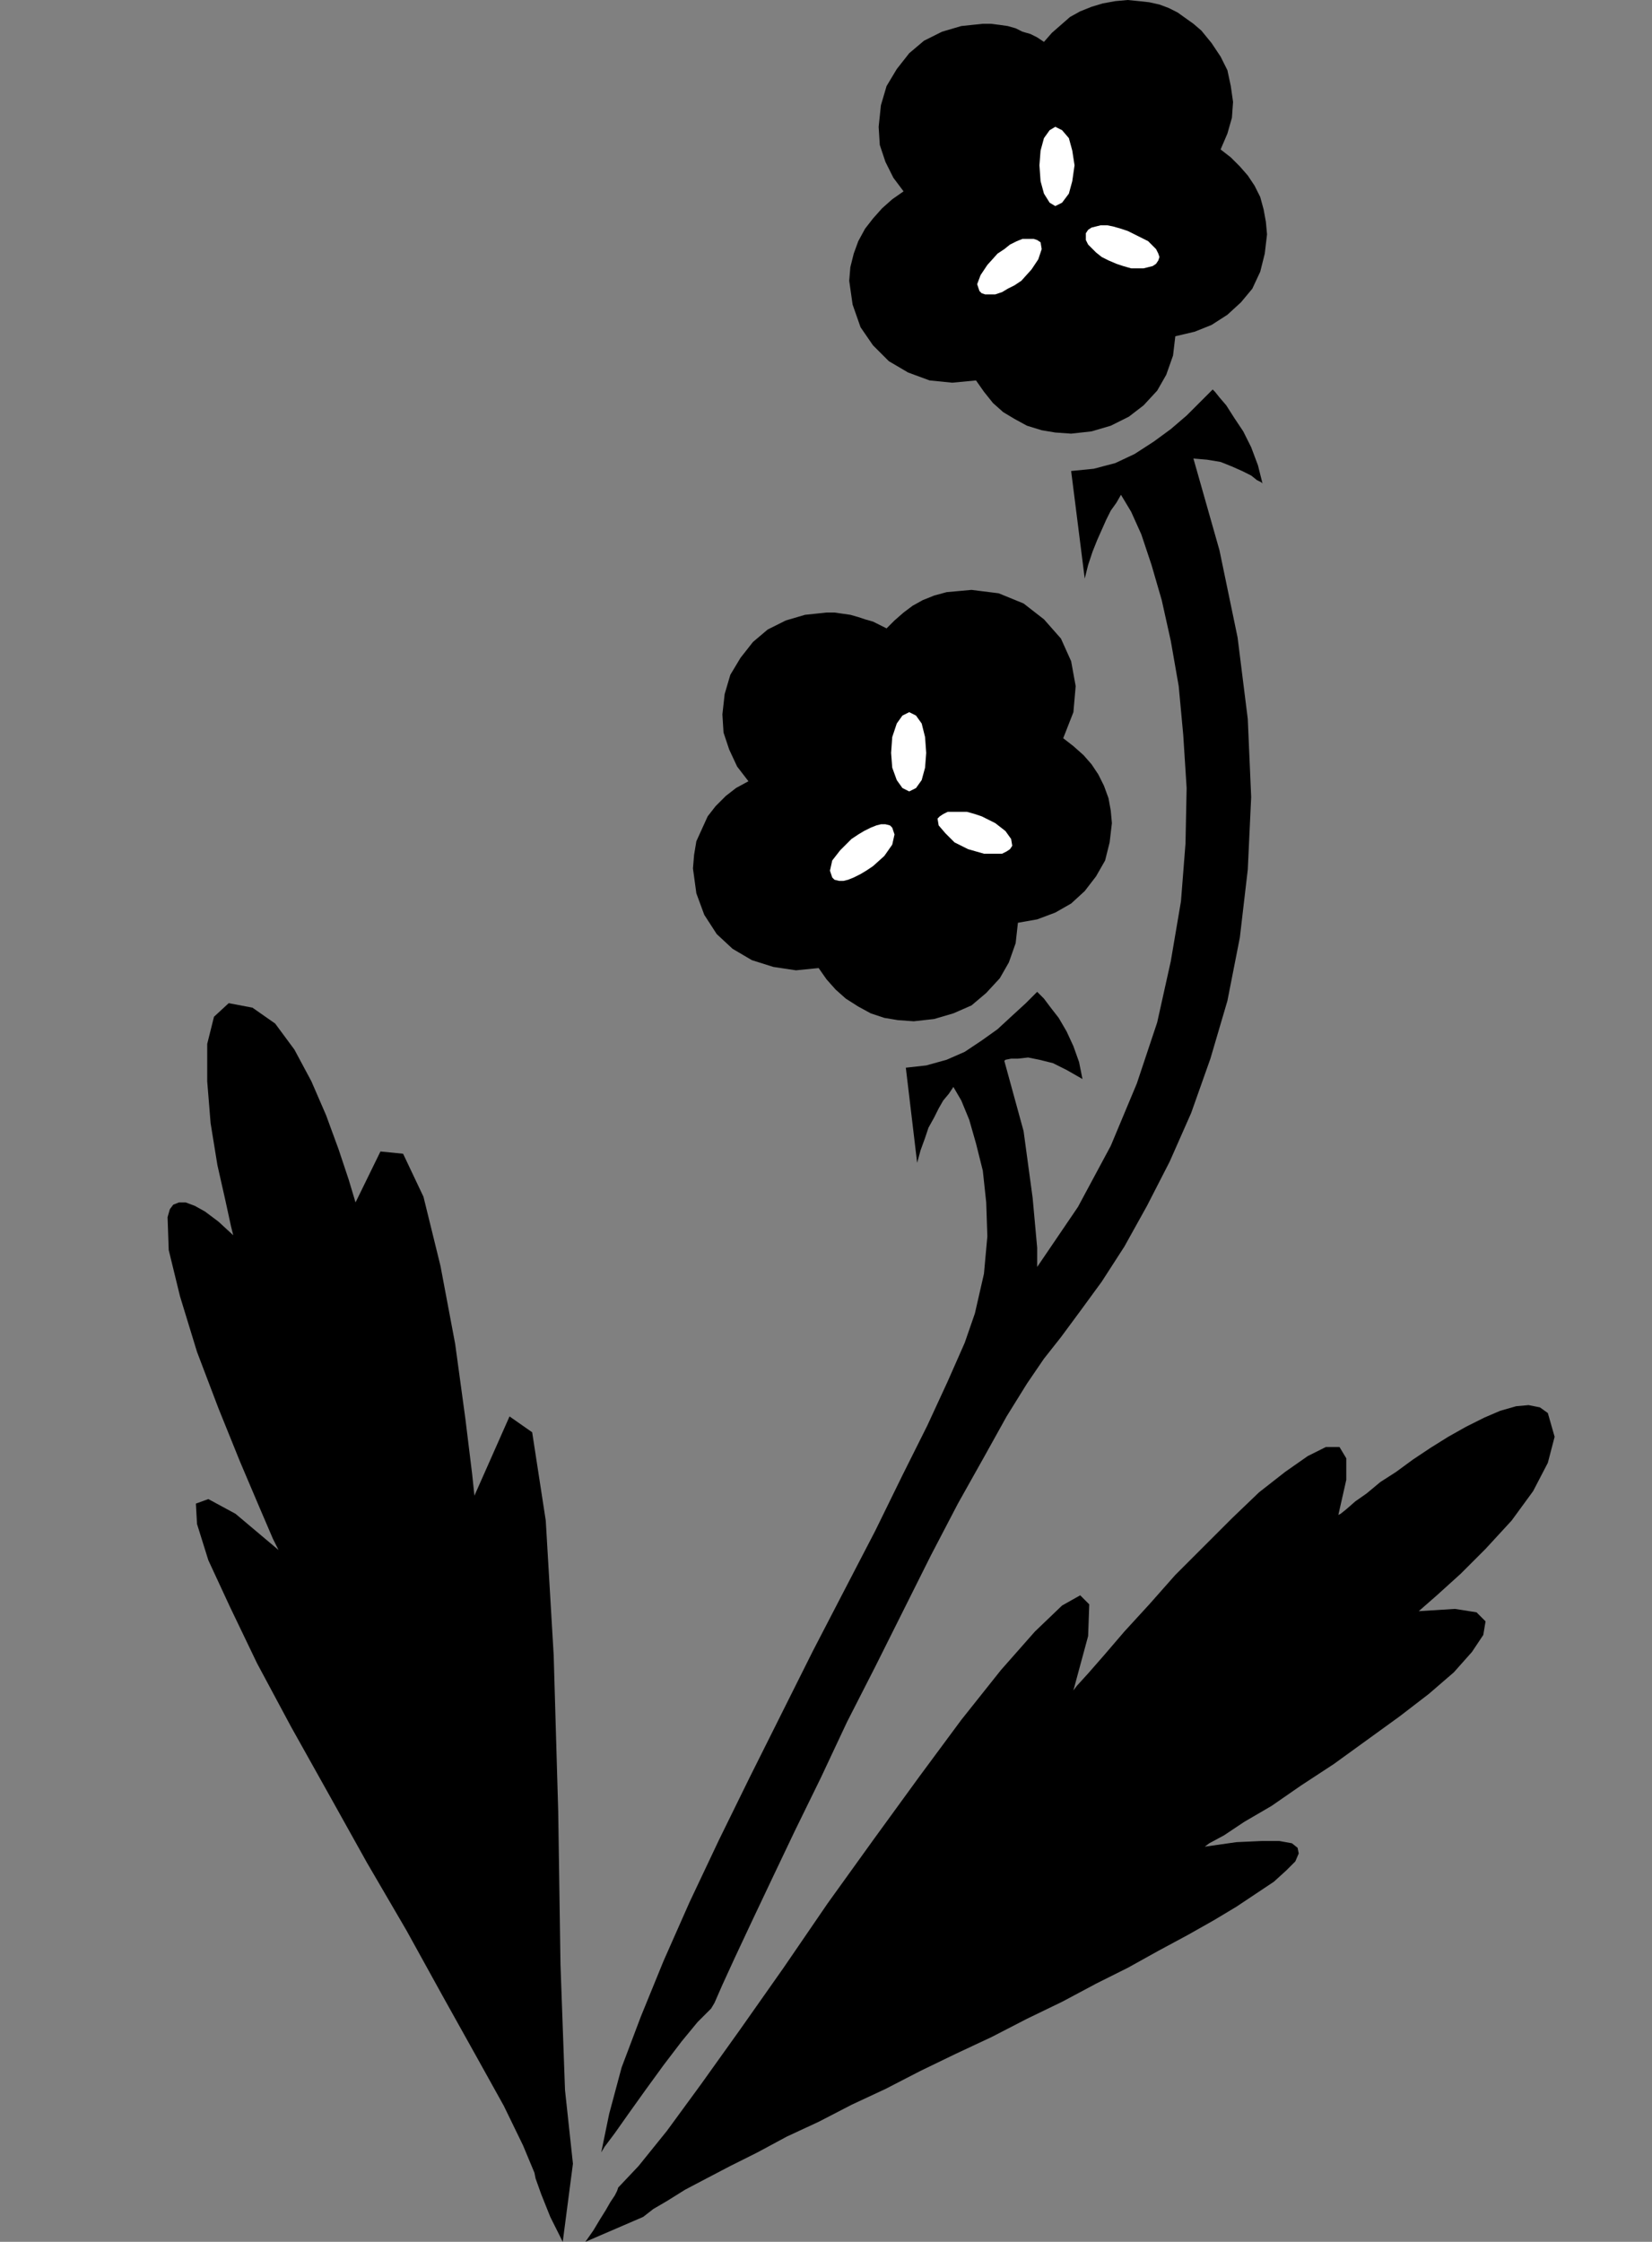 <?xml version="1.0" encoding="UTF-8" standalone="no"?>
<!DOCTYPE svg PUBLIC "-//W3C//DTD SVG 1.0//EN" "http://www.w3.org/TR/2001/REC-SVG-20010904/DTD/svg10.dtd">
<svg xmlns="http://www.w3.org/2000/svg" xmlns:xlink="http://www.w3.org/1999/xlink" fill-rule="evenodd" height="1.98in" preserveAspectRatio="none" stroke-linecap="round" viewBox="0 0 1459 1980" width="1.459in">
<rect x="0" y="0" width="1459" height="1980" fill="#808080" stroke="none"/>
<style type="text/css">
.brush0 { fill: rgb(255,255,255); }
.pen0 { stroke: rgb(0,0,0); stroke-width: 1; stroke-linejoin: round; }
.brush1 { fill: none; }
.pen1 { stroke: none; }
.brush2 { fill: rgb(0,0,0); }
</style>
<g>
<polygon class="pen1 brush2" points="568,1958 577,1951 589,1944 605,1934 624,1924 645,1913 669,1901 695,1887 723,1874 752,1859 782,1845 813,1829 844,1814 876,1799 907,1783 938,1768 968,1752 996,1738 1023,1723 1049,1709 1072,1696 1092,1684 1110,1672 1125,1662 1136,1652 1144,1644 1147,1637 1146,1632 1141,1628 1130,1626 1114,1626 1092,1627 1064,1631 1068,1628 1081,1621 1099,1609 1123,1595 1149,1577 1178,1558 1207,1537 1236,1516 1262,1496 1284,1477 1300,1459 1310,1444 1312,1432 1304,1424 1285,1421 1253,1423 1269,1409 1290,1390 1312,1368 1335,1343 1354,1317 1367,1292 1373,1269 1367,1248 1360,1243 1350,1241 1339,1242 1325,1246 1311,1252 1295,1260 1279,1269 1263,1279 1248,1289 1233,1300 1219,1309 1207,1319 1197,1326 1189,1333 1184,1337 1182,1338 1189,1307 1189,1288 1183,1278 1171,1278 1155,1286 1135,1300 1112,1318 1088,1341 1063,1366 1038,1391 1015,1417 993,1441 975,1462 961,1478 951,1489 948,1493 961,1445 962,1417 954,1409 938,1418 914,1441 884,1475 849,1519 812,1569 772,1624 731,1681 692,1738 654,1792 619,1841 589,1882 564,1913 547,1931 546,1932 545,1935 543,1939 539,1945 535,1952 530,1960 524,1970 517,1980 568,1958 568,1958"/>
<polygon class="pen1 brush2" points="506,1911 499,1846 495,1735 493,1600 489,1462 482,1343 470,1265 450,1251 419,1321 417,1302 411,1253 402,1187 389,1118 374,1057 356,1019 336,1017 314,1062 308,1042 299,1015 288,985 275,955 260,927 243,904 223,890 202,886 189,898 183,922 183,955 186,992 192,1029 199,1060 204,1083 206,1091 193,1079 181,1070 172,1065 164,1062 158,1062 153,1064 150,1068 148,1075 149,1104 159,1145 174,1194 193,1244 212,1291 229,1331 241,1359 246,1369 208,1337 184,1324 173,1328 174,1346 184,1378 203,1419 227,1469 257,1525 290,1584 324,1645 359,1705 391,1763 420,1815 445,1860 462,1895 472,1919 473,1924 478,1938 486,1958 497,1980 506,1911 506,1911"/>
<polygon class="pen1 brush2" points="990,437 986,444 981,451 977,459 973,468 969,477 965,487 961,499 958,511 946,416 966,414 985,409 1002,401 1019,390 1034,379 1048,367 1060,355 1071,344 1073,346 1077,351 1083,358 1090,369 1098,381 1105,395 1111,411 1115,427 1114,426 1110,424 1105,420 1097,416 1088,412 1078,408 1066,406 1054,405 1077,486 1093,563 1102,635 1105,704 1102,768 1095,828 1084,884 1069,935 1052,983 1033,1026 1013,1065 993,1101 973,1132 954,1158 937,1181 922,1200 907,1222 889,1251 869,1287 846,1328 822,1374 798,1422 773,1472 748,1521 725,1570 702,1617 682,1659 664,1697 649,1729 638,1753 631,1769 628,1774 616,1786 602,1803 586,1824 570,1846 555,1867 543,1884 534,1896 531,1901 538,1867 549,1826 566,1781 586,1732 609,1680 635,1625 662,1570 690,1514 718,1458 746,1404 773,1352 797,1303 819,1259 837,1220 852,1186 861,1160 869,1125 872,1092 871,1062 868,1034 862,1010 856,989 849,972 842,960 838,966 833,972 829,979 825,987 820,996 817,1005 813,1016 810,1027 800,943 818,941 836,936 852,929 867,919 881,909 894,897 906,886 916,876 918,878 922,882 928,890 935,899 942,911 948,924 953,938 956,953 942,945 930,939 918,936 908,934 899,935 893,935 888,936 887,937 904,999 912,1058 916,1102 916,1119 952,1066 981,1012 1004,957 1022,903 1034,849 1043,796 1047,745 1048,696 1045,649 1041,606 1034,566 1026,530 1017,499 1008,472 999,452 990,437 990,437"/>
<polygon class="pen1 brush2" points="723,855 730,865 738,874 747,882 758,889 769,895 781,899 793,901 807,902 825,900 842,895 858,888 871,877 883,864 891,850 897,833 899,815 916,812 932,806 946,798 958,787 968,774 976,760 980,744 982,727 981,716 979,705 975,694 970,684 964,675 957,667 948,659 939,652 948,629 950,606 946,584 937,564 922,547 904,533 882,524 858,521 847,522 836,523 825,526 815,530 806,535 798,541 790,548 783,555 777,552 771,549 764,547 758,545 751,543 744,542 737,541 730,541 711,543 694,548 678,556 665,567 654,581 645,596 640,613 638,631 639,647 644,662 651,677 661,690 650,696 641,703 632,712 625,721 620,732 615,743 613,755 612,767 615,789 622,808 633,825 647,838 664,848 683,854 703,857 723,855 723,855"/>
<polygon class="pen1 brush2" points="862,336 869,346 877,356 886,364 896,370 907,376 920,380 932,382 946,383 964,381 981,376 997,368 1010,358 1022,345 1030,331 1036,314 1038,297 1055,293 1070,287 1084,278 1096,267 1106,255 1113,240 1117,224 1119,207 1118,196 1116,185 1113,174 1108,164 1102,155 1095,147 1087,139 1078,132 1084,118 1088,104 1089,90 1087,76 1084,62 1078,50 1070,38 1061,27 1054,21 1047,16 1040,11 1032,7 1024,4 1015,2 1006,1 996,0 985,1 974,3 964,6 954,10 945,15 937,22 929,29 922,37 916,33 910,30 903,28 897,25 890,23 883,22 875,21 868,21 849,23 832,28 816,36 803,47 792,61 783,76 778,93 776,112 777,128 782,143 789,157 798,169 788,176 779,184 771,193 764,202 758,213 754,224 751,236 750,248 753,269 760,289 771,305 785,319 802,329 821,336 841,338 862,336"/>
<polygon class="pen1 brush0" points="865,257 867,259 870,260 875,260 879,260 885,258 890,255 896,252 902,248 911,238 917,229 920,220 919,214 916,212 913,211 908,211 903,211 898,213 892,216 887,220 881,224 872,234 866,243 863,251 865,257"/>
<polygon class="pen1 brush0" points="932,112 938,115 944,122 947,133 949,146 947,160 944,171 938,179 932,182 927,179 922,171 919,160 918,146 919,133 922,122 927,115 932,112"/>
<polygon class="pen1 brush0" points="959,206 959,209 959,212 961,216 964,219 968,223 973,227 979,230 986,233 992,235 999,237 1004,237 1010,237 1014,236 1018,235 1021,233 1023,230 1024,227 1023,224 1021,220 1018,217 1014,213 1008,210 1002,207 996,204 990,202 983,200 978,199 972,199 968,200 964,201 961,203 959,206"/>
<polygon class="pen1 brush0" points="735,775 737,777 741,778 745,778 749,777 754,775 760,772 765,769 771,765 781,756 788,746 790,737 788,731 786,729 782,728 778,728 774,729 769,731 763,734 758,737 752,741 742,751 735,760 733,769 735,775"/>
<polygon class="pen1 brush0" points="803,629 809,632 814,639 817,651 818,665 817,678 814,689 809,696 803,699 797,696 792,689 788,678 787,665 788,651 792,639 797,632 803,629"/>
<polygon class="pen1 brush0" points="828,723 829,729 835,736 843,744 855,750 862,752 869,754 875,754 881,754 885,754 889,752 892,750 894,747 893,741 888,734 879,727 867,721 861,719 854,717 848,717 842,717 837,717 833,719 830,721 828,723"/>
</g>
</svg>
